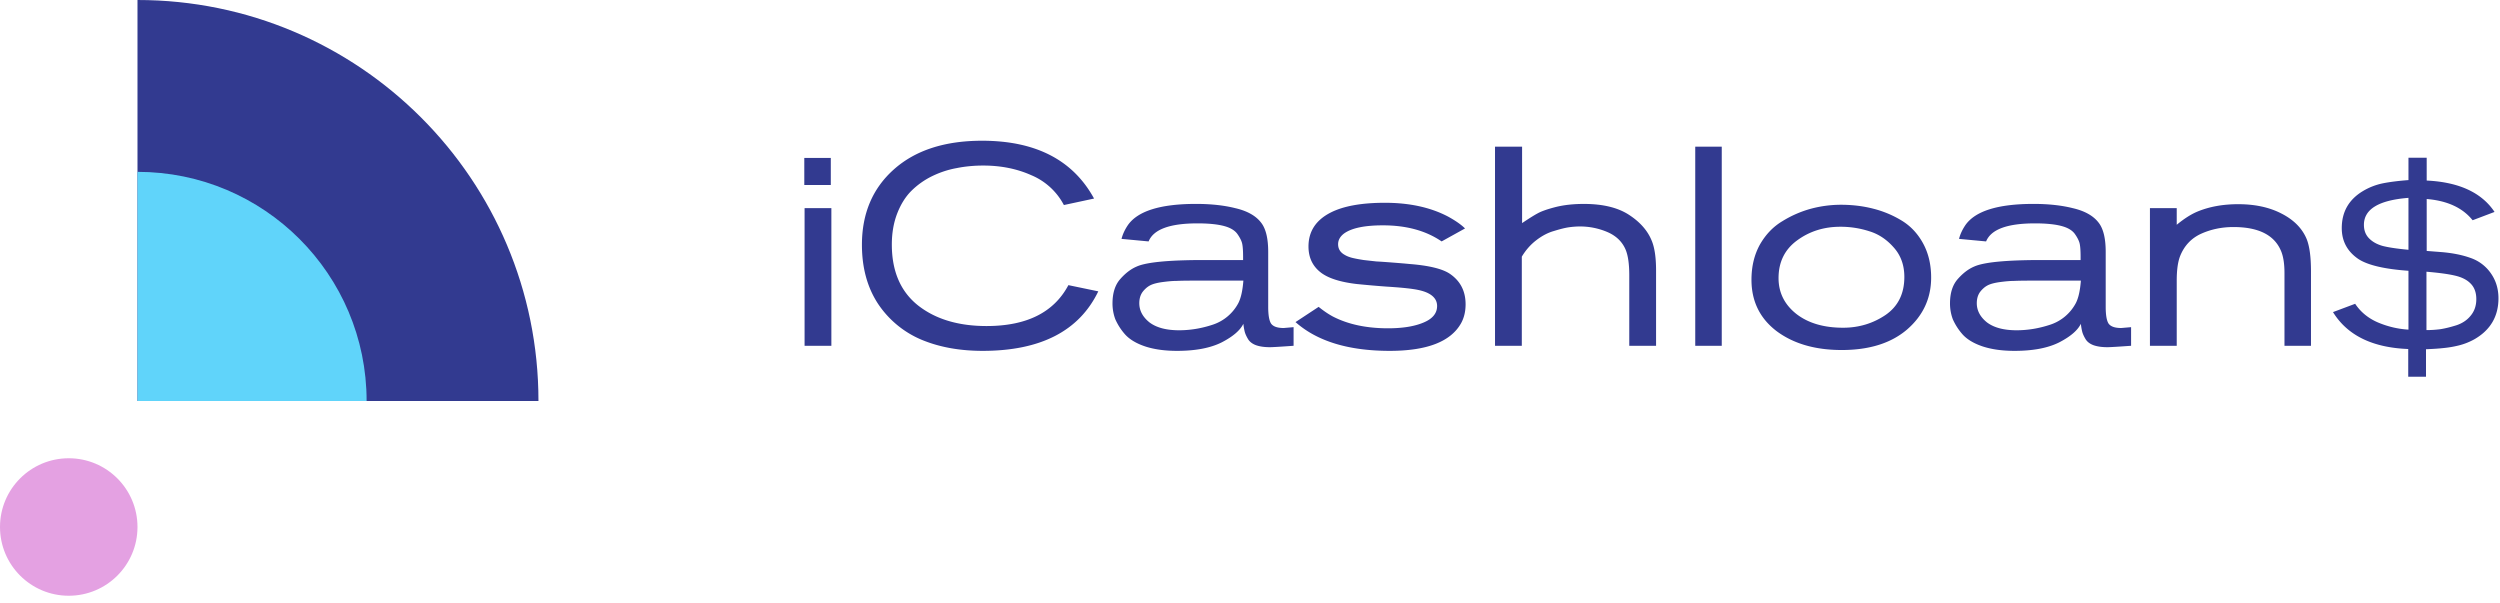 <svg width="195" height="47" fill="none" xmlns="http://www.w3.org/2000/svg"><circle cx="5.362" cy="41.106" r="5.362" fill="#E4A1E2"/><path fill-rule="evenodd" clip-rule="evenodd" d="M42 31.276C42 14.003 27.997 0 10.724 0v31.276H42z" fill="#323A90"/><path fill-rule="evenodd" clip-rule="evenodd" d="M28.596 31.277c0-9.87-8.002-17.872-17.872-17.873v17.873h17.872z" fill="#60D4FA"/><path d="M64.803 14.431h-2.068V12.32h2.068v2.112zm.044 12.54h-2.09V16.235h2.09v10.736zM83.335 22.241l2.332.484c-1.496 3.095-4.502 4.642-9.02 4.642-1.804 0-3.402-.293-4.796-.88a7.625 7.625 0 0 1-3.366-2.794c-.836-1.276-1.254-2.808-1.254-4.598 0-2.449.836-4.414 2.508-5.896 1.672-1.481 3.96-2.222 6.864-2.222 4.18 0 7.092 1.504 8.734 4.51l-2.354.506a5.076 5.076 0 0 0-2.552-2.332c-1.114-.498-2.361-.748-3.74-.748-.718 0-1.408.066-2.068.198-.66.118-1.305.33-1.936.638a6.119 6.119 0 0 0-1.606 1.144c-.454.455-.821 1.042-1.1 1.76-.278.719-.418 1.526-.418 2.42 0 2.083.682 3.667 2.046 4.752 1.364 1.071 3.146 1.606 5.346 1.606 3.124 0 5.251-1.063 6.38-3.19zM100.899 26.971c-1.026.074-1.642.11-1.848.11-.425 0-.785-.051-1.078-.154-.278-.102-.484-.256-.616-.462-.132-.22-.22-.41-.264-.572a4.324 4.324 0 0 1-.11-.638c-.25.514-.814.998-1.694 1.452-.88.44-2.038.66-3.476.66-.968 0-1.804-.117-2.508-.352-.69-.234-1.21-.55-1.562-.946a4.571 4.571 0 0 1-.748-1.166 3.519 3.519 0 0 1-.22-1.232c0-.806.198-1.437.594-1.892.41-.469.844-.799 1.298-.99.748-.337 2.493-.506 5.236-.506h3.058v-.264c0-.44-.022-.77-.066-.99-.044-.22-.168-.476-.374-.77-.205-.293-.564-.506-1.078-.638-.513-.132-1.195-.198-2.046-.198-2.156 0-3.425.47-3.806 1.408l-2.112-.198c.088-.352.25-.704.484-1.056.763-1.114 2.538-1.672 5.324-1.672 1.159 0 2.178.11 3.058.33.954.22 1.636.609 2.046 1.166.352.47.528 1.218.528 2.244v4.29c0 .631.074 1.064.22 1.298.162.235.492.352.99.352l.77-.066v1.452zm-3.916-5.082h-3.938c-.557 0-.983.008-1.276.022-.279 0-.638.03-1.078.088-.44.059-.77.147-.99.264-.22.118-.418.294-.594.528-.161.235-.242.521-.242.858 0 .572.264 1.071.792 1.496.543.411 1.313.616 2.31.616.88 0 1.76-.146 2.64-.44a3.492 3.492 0 0 0 1.98-1.672c.206-.396.337-.982.396-1.76zM101.05 25.123l1.804-1.188c.381.308.748.558 1.1.748 1.188.616 2.625.924 4.312.924 1.129 0 2.046-.146 2.75-.44.718-.293 1.078-.726 1.078-1.298 0-.425-.228-.755-.682-.99-.279-.146-.668-.256-1.166-.33-.484-.073-1.203-.139-2.156-.198a84.705 84.705 0 0 1-2.266-.198c-1.247-.146-2.164-.432-2.75-.858-.675-.498-1.012-1.188-1.012-2.068 0-1.173.572-2.053 1.716-2.64.997-.513 2.412-.77 4.246-.77 1.921 0 3.564.36 4.928 1.078.586.323 1.026.631 1.32.924l-1.826 1.012c-1.218-.836-2.743-1.254-4.576-1.254-1.438 0-2.45.213-3.036.638-.308.235-.462.514-.462.836 0 .367.176.646.528.836.146.088.33.162.55.22.234.059.542.118.924.176.381.044.711.081.99.11.293.015.718.044 1.276.088.572.044 1.004.081 1.298.11 1.496.118 2.537.367 3.124.748.836.558 1.254 1.357 1.254 2.398 0 .558-.118 1.049-.352 1.474-.807 1.438-2.662 2.156-5.566 2.156-3.212 0-5.662-.748-7.348-2.244zM129.173 26.971h-2.09v-5.5c0-.88-.095-1.547-.286-2.002-.264-.616-.733-1.07-1.408-1.364a5.399 5.399 0 0 0-2.178-.44c-.264 0-.55.022-.858.066-.293.044-.674.14-1.144.286-.469.132-.931.374-1.386.726-.44.338-.814.763-1.122 1.276v6.952h-2.09V11.44h2.112v5.962c.543-.366.954-.623 1.232-.77.294-.161.756-.322 1.386-.484.646-.161 1.379-.242 2.2-.242 1.467 0 2.633.279 3.498.836.866.558 1.46 1.225 1.782 2.002.235.543.352 1.328.352 2.354v5.874zM134.297 26.971h-2.068V11.44h2.068v15.532zM150.629 21.647c0 1.614-.623 2.963-1.87 4.048-1.247 1.071-2.948 1.606-5.104 1.606-2.068 0-3.762-.491-5.082-1.474-1.305-.997-1.958-2.332-1.958-4.004 0-1.041.22-1.958.66-2.75.455-.792 1.041-1.4 1.76-1.826a8.455 8.455 0 0 1 2.222-.968 9.1 9.1 0 0 1 2.332-.308c.895 0 1.738.103 2.53.308a8 8 0 0 1 2.244.946c.689.426 1.239 1.02 1.65 1.782.411.763.616 1.643.616 2.64zm-2.09-.044c0-.924-.279-1.694-.836-2.31-.543-.616-1.173-1.034-1.892-1.254a7.254 7.254 0 0 0-2.266-.352c-1.291 0-2.42.36-3.388 1.078-.953.704-1.43 1.68-1.43 2.926 0 1.13.462 2.061 1.386 2.794.924.719 2.141 1.078 3.652 1.078 1.217 0 2.317-.33 3.3-.99.983-.674 1.474-1.664 1.474-2.97zM166.224 26.971c-1.026.074-1.642.11-1.848.11-.425 0-.784-.051-1.078-.154-.278-.102-.484-.256-.616-.462-.132-.22-.22-.41-.264-.572a4.419 4.419 0 0 1-.11-.638c-.249.514-.814.998-1.694 1.452-.88.44-2.038.66-3.476.66-.968 0-1.804-.117-2.508-.352-.689-.234-1.21-.55-1.562-.946a4.601 4.601 0 0 1-.748-1.166 3.535 3.535 0 0 1-.22-1.232c0-.806.198-1.437.594-1.892.411-.469.844-.799 1.298-.99.748-.337 2.494-.506 5.236-.506h3.058v-.264c0-.44-.022-.77-.066-.99-.044-.22-.168-.476-.374-.77-.205-.293-.564-.506-1.078-.638-.513-.132-1.195-.198-2.046-.198-2.156 0-3.424.47-3.806 1.408l-2.112-.198c.088-.352.25-.704.484-1.056.763-1.114 2.538-1.672 5.324-1.672 1.159 0 2.178.11 3.058.33.954.22 1.636.609 2.046 1.166.352.47.528 1.218.528 2.244v4.29c0 .631.074 1.064.22 1.298.162.235.492.352.99.352l.77-.066v1.452zm-3.916-5.082h-3.938c-.557 0-.982.008-1.276.022-.278 0-.638.03-1.078.088-.44.059-.77.147-.99.264-.22.118-.418.294-.594.528-.161.235-.242.521-.242.858 0 .572.264 1.071.792 1.496.543.411 1.313.616 2.31.616.88 0 1.76-.146 2.64-.44a3.492 3.492 0 0 0 1.98-1.672c.206-.396.338-.982.396-1.76zM180.257 26.971h-2.068v-5.676c0-.748-.096-1.334-.286-1.76-.528-1.217-1.76-1.826-3.696-1.826-.91 0-1.753.176-2.53.528-.763.352-1.306.932-1.628 1.738-.176.455-.264 1.086-.264 1.892v5.104h-2.09V16.235h2.09v1.298c.586-.484 1.129-.828 1.628-1.034.924-.381 1.98-.572 3.168-.572 1.305 0 2.427.242 3.366.726.953.484 1.606 1.137 1.958 1.958.234.558.352 1.408.352 2.552v5.808zM187.842 29.383v-2.16c-2.796-.108-4.752-1.068-5.868-2.88l1.728-.648c.432.648 1.026 1.134 1.782 1.458.768.324 1.56.51 2.376.558v-4.59c-1.872-.132-3.174-.438-3.906-.918-.864-.588-1.296-1.392-1.296-2.412 0-1.26.546-2.22 1.638-2.88a4.944 4.944 0 0 1 1.566-.612c.54-.108 1.206-.192 1.998-.252v-1.746h1.422v1.782c2.52.12 4.284.936 5.292 2.448l-1.71.648c-.78-.972-1.974-1.524-3.582-1.656v4.05l1.152.09c.864.072 1.614.222 2.25.45a3.18 3.18 0 0 1 1.566 1.152c.42.576.63 1.242.63 1.998 0 1.404-.618 2.466-1.854 3.186a4.898 4.898 0 0 1-1.278.504 8.104 8.104 0 0 1-1.188.198c-.312.036-.756.066-1.332.09v2.142h-1.386zm.018-9.9v-4.05c-2.316.18-3.474.882-3.474 2.106 0 .408.12.744.36 1.008.264.288.624.498 1.08.63.456.12 1.134.222 2.034.306zm1.404 1.71v4.554a8.3 8.3 0 0 0 1.098-.072c.372-.06.786-.162 1.242-.306.468-.156.84-.408 1.116-.756.288-.348.432-.774.432-1.278 0-.528-.156-.942-.468-1.242-.276-.276-.672-.474-1.188-.594-.504-.12-1.248-.222-2.232-.306z" fill="#323A90"/></svg>